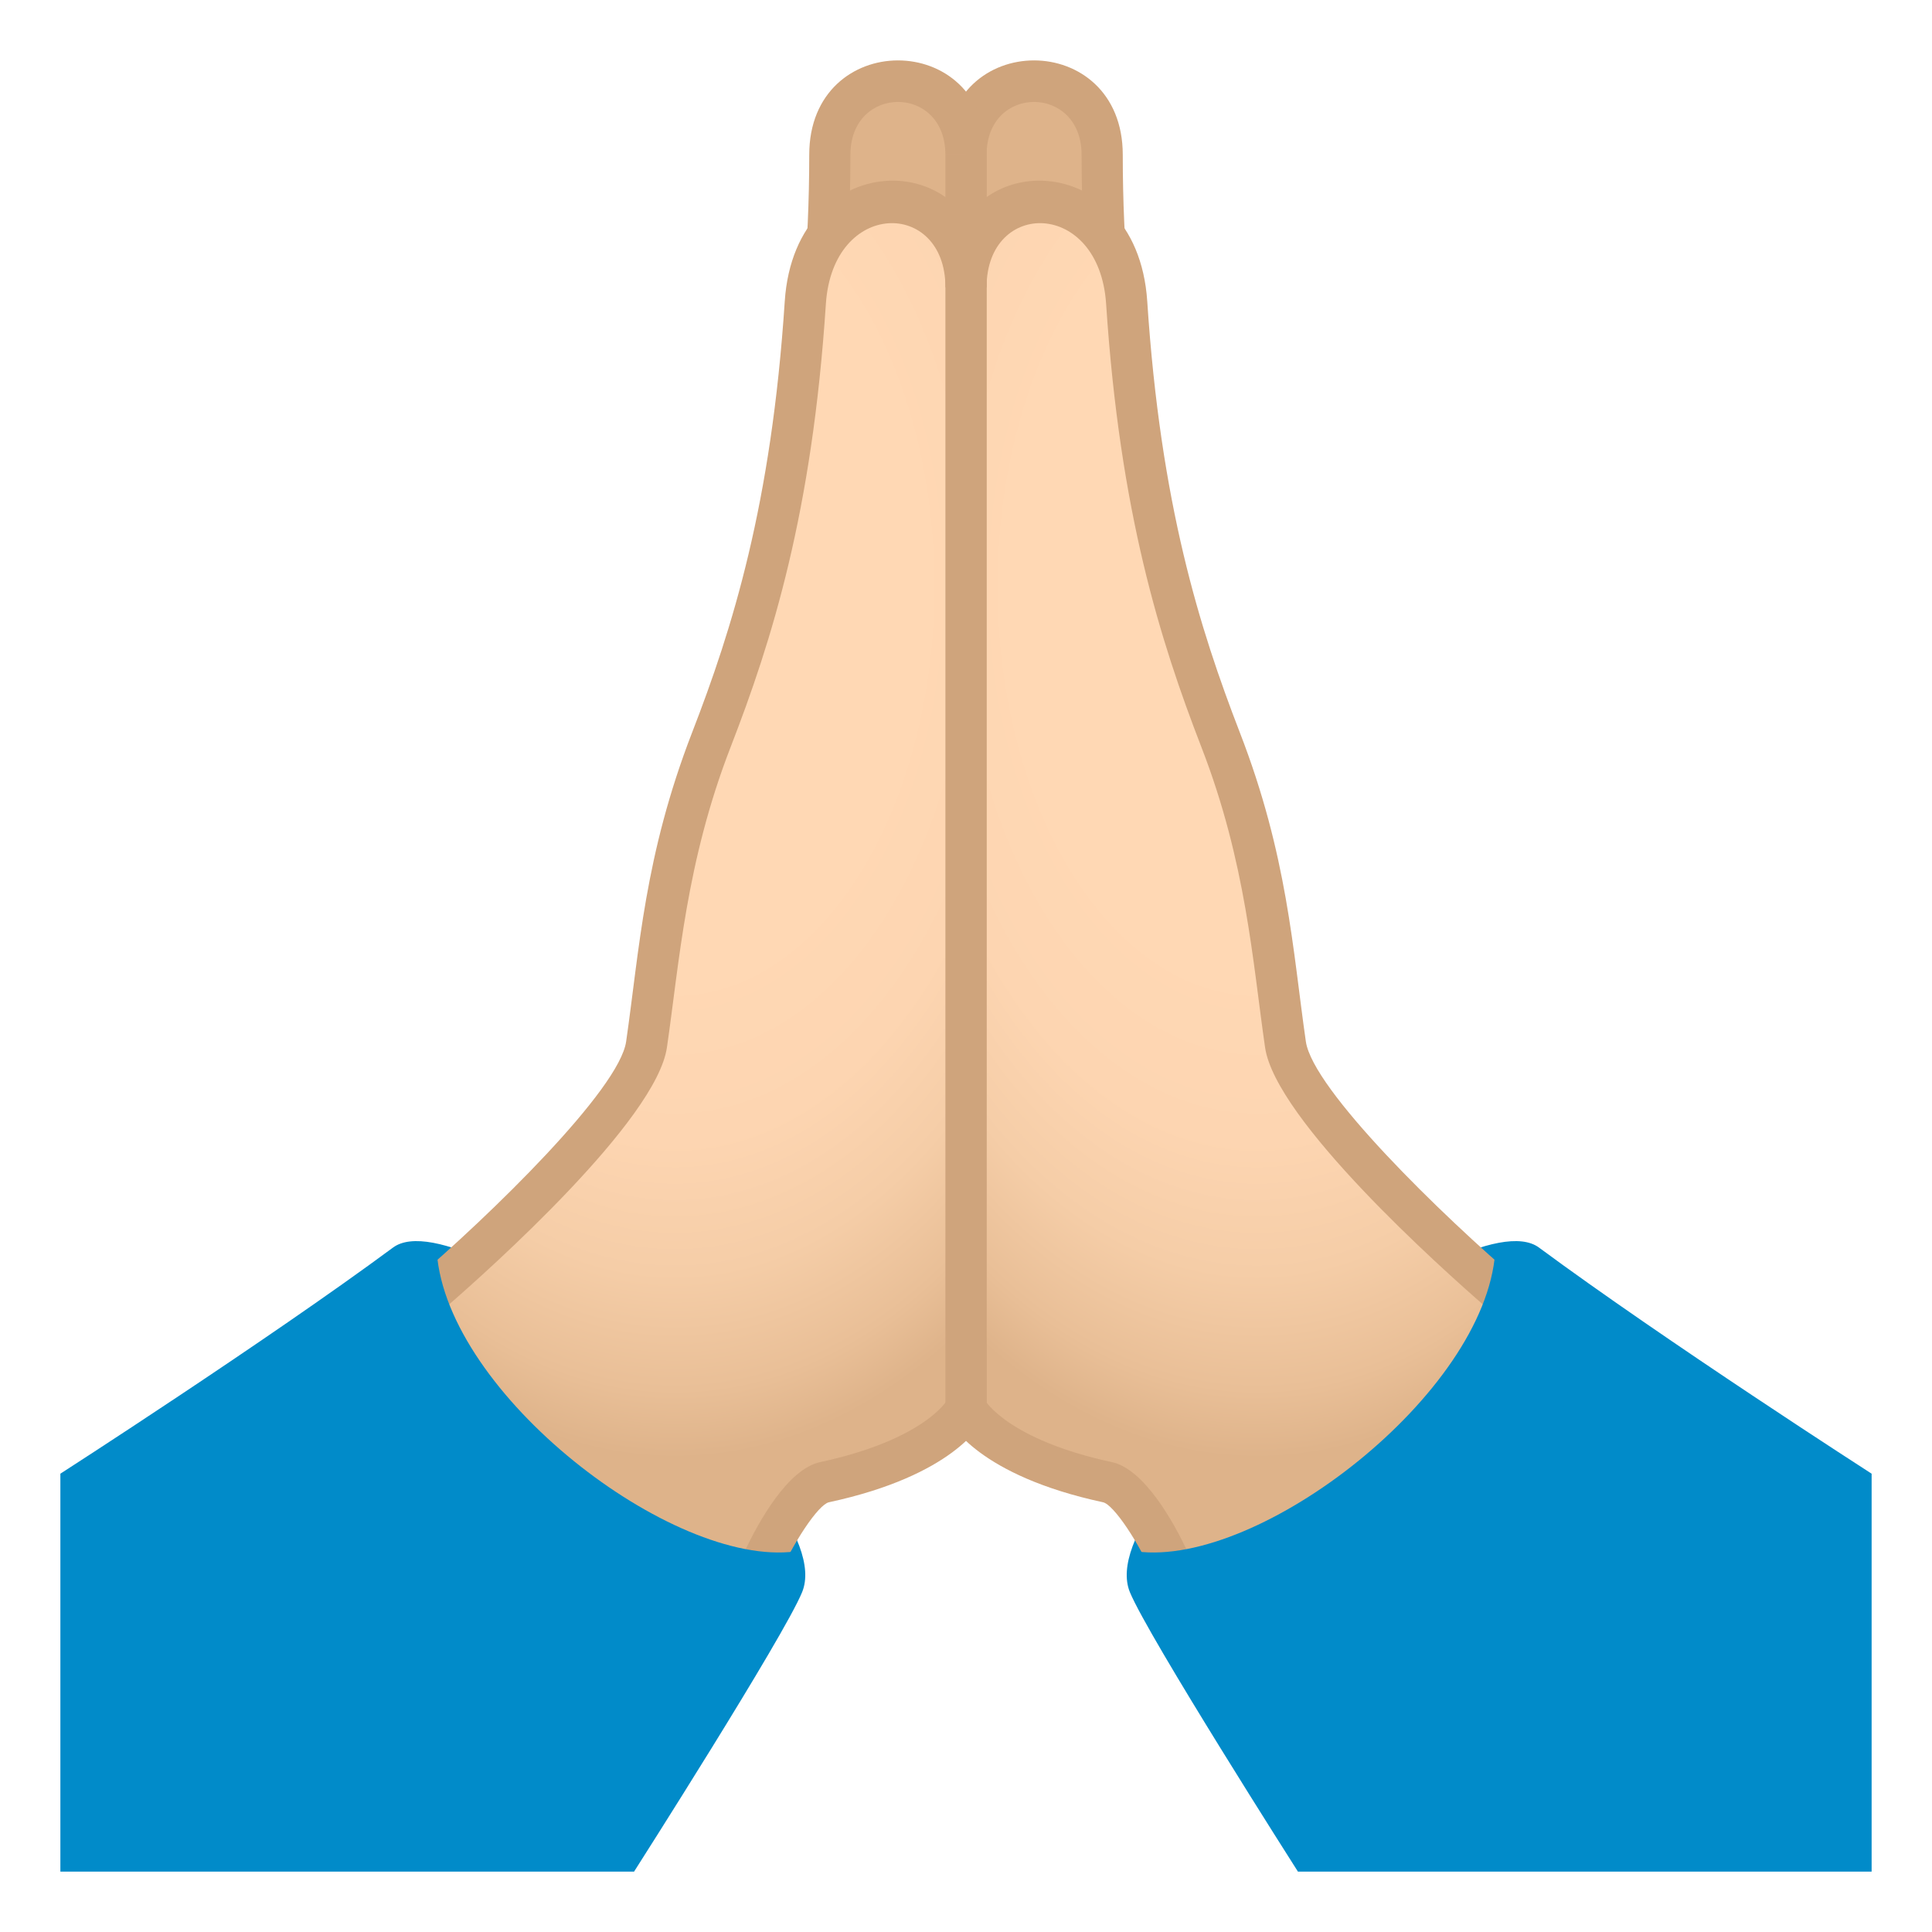 <?xml version="1.0" encoding="utf-8"?>
<!-- Generator: Adobe Illustrator 15.0.0, SVG Export Plug-In . SVG Version: 6.00 Build 0)  -->
<!DOCTYPE svg PUBLIC "-//W3C//DTD SVG 1.1//EN" "http://www.w3.org/Graphics/SVG/1.1/DTD/svg11.dtd">
<svg version="1.1" id="Layer_1" xmlns:x="http://ns.adobe.com/Extensibility/1.0/" xmlns:i="http://ns.adobe.com/AdobeIllustrator/10.0/" xmlns:graph="http://ns.adobe.com/Graphs/1.0/"
	 xmlns="http://www.w3.org/2000/svg" xmlns:xlink="http://www.w3.org/1999/xlink" xmlns:a="http://ns.adobe.com/AdobeSVGViewerExtensions/3.0/"
	 x="0px" y="0px" width="64px" height="64px" viewBox="0 0 64 64" enable-background="new 0 0 64 64" xml:space="preserve">
<path fill="#DEB38A" d="M38.719,19.962c-1.053-3.836-2.209-8.424-2.209-14.842c0-3.121-4.51-3.234-4.51,0v14.842H38.719z"/>
<path fill="#CFA47C" d="M38.061,20.148c-1.131-4.115-2.232-8.666-2.232-15.021c0-2.33-3.146-2.336-3.146-0.006h-1.363
	c0-4.164,5.873-4.158,5.873,0.006c0,6.186,1.08,10.635,2.184,14.66L38.061,20.148z"/>
<path fill="#018BC9" d="M62,62V48.818c0,0-6.85-4.408-11.021-7.492C48.572,39.549,36.064,49.4,37.428,52.74
	c0.604,1.477,5.568,9.26,5.568,9.26H62z"/>
<radialGradient id="SVGID_1_" cx="41.643" cy="11.813" r="18.307" gradientTransform="matrix(1 0 0 1.578 0 0.785)" gradientUnits="userSpaceOnUse">
	<stop  offset="0.436" style="stop-color:#FFD8B4"/>
	<stop  offset="0.638" style="stop-color:#FDD5B1"/>
	<stop  offset="0.788" style="stop-color:#F5CDA7"/>
	<stop  offset="0.921" style="stop-color:#E9BF97"/>
	<stop  offset="1" style="stop-color:#DEB38A"/>
	<a:midPointStop  offset="0.436" style="stop-color:#FFD8B4"/>
	<a:midPointStop  offset="0.763" style="stop-color:#FFD8B4"/>
	<a:midPointStop  offset="1" style="stop-color:#DEB38A"/>
</radialGradient>
<path fill="url(#SVGID_1_)" d="M49.922,42.967c0,0-6.986-5.961-7.34-8.4c-0.482-3.334-0.623-6.161-2.146-10.09
	c-1.477-3.814-2.684-7.939-3.113-14.482C37.023,5.412,32,5.929,32,9.488v37.153c0,0,0.75,1.563,4.668,2.408
	c1.02,0.219,2.199,2.953,2.199,2.953C42.617,52.33,49.771,45.934,49.922,42.967z"/>
<path fill="#CFA47C" d="M39.33,51.381c-0.451-0.953-1.42-2.715-2.5-2.947c-3.443-0.742-4.197-2.041-4.207-2.055l-1.221,0.609
	c0.094,0.189,1.016,1.889,5.139,2.777c0.35,0.08,1.186,1.322,1.719,2.559C38.26,52.324,40.643,51.313,39.33,51.381z"/>
<path fill="#CFA47C" d="M50.367,42.48c-2.627-2.24-6.879-6.387-7.109-7.979c-0.438-3.043-0.605-6.157-2.188-10.239
	c-1.33-3.439-2.625-7.549-3.066-14.281c-0.346-5.266-6.686-5.234-6.686-0.461h1.363c0-2.92,3.732-2.926,3.961,0.551
	c0.455,6.914,1.787,11.143,3.158,14.684c1.479,3.814,1.695,7.1,2.107,9.942c0.348,2.406,5.832,7.311,7.287,8.576
	C50.064,43.797,50.367,42.48,50.367,42.48z"/>
<path fill="#018BC9" d="M49.531,41.484c-0.34,4.688-7.797,10.443-11.875,9.91C37.324,58.988,59.273,47.787,49.531,41.484z"/>
<rect x="31.318" y="5.121" fill="#CFA47C" width="1.363" height="42.245"/>
<path fill="#DEB38A" d="M25.283,19.962c1.053-3.836,2.207-8.424,2.207-14.842c0-3.121,4.51-3.234,4.51,0v14.842H25.283z"/>
<path fill="#CFA47C" d="M25.939,20.148c1.129-4.115,2.232-8.666,2.232-15.021c0-2.33,3.146-2.336,3.146-0.006h1.363
	c0-4.164-5.873-4.158-5.873,0.006c0,6.186-1.078,10.635-2.184,14.66L25.939,20.148z"/>
<path fill="#018BC9" d="M2,62V48.818c0,0,6.85-4.408,11.021-7.492c2.406-1.777,14.916,8.074,13.551,11.414
	C25.971,54.217,21.004,62,21.004,62H2z"/>
<radialGradient id="SVGID_2_" cx="689.457" cy="11.812" r="18.307" gradientTransform="matrix(-1 0 0 1.578 711.814 0.785)" gradientUnits="userSpaceOnUse">
	<stop  offset="0.436" style="stop-color:#FFD8B4"/>
	<stop  offset="0.638" style="stop-color:#FDD5B1"/>
	<stop  offset="0.788" style="stop-color:#F5CDA7"/>
	<stop  offset="0.921" style="stop-color:#E9BF97"/>
	<stop  offset="1" style="stop-color:#DEB38A"/>
	<a:midPointStop  offset="0.436" style="stop-color:#FFD8B4"/>
	<a:midPointStop  offset="0.763" style="stop-color:#FFD8B4"/>
	<a:midPointStop  offset="1" style="stop-color:#DEB38A"/>
</radialGradient>
<path fill="url(#SVGID_2_)" d="M14.078,42.967c0,0,6.988-5.961,7.34-8.4c0.482-3.334,0.625-6.161,2.146-10.09
	c1.479-3.814,2.682-7.939,3.111-14.482C26.979,5.412,32,5.929,32,9.488v37.153c0,0-0.752,1.563-4.668,2.408
	c-1.02,0.219-2.199,2.953-2.199,2.953C21.383,52.33,14.23,45.934,14.078,42.967z"/>
<path fill="#CFA47C" d="M24.672,51.381c0.451-0.953,1.418-2.715,2.498-2.947c3.445-0.742,4.199-2.041,4.207-2.055l1.219,0.609
	c-0.09,0.189-1.014,1.889-5.139,2.777c-0.348,0.08-1.182,1.322-1.717,2.559C25.74,52.324,23.357,51.313,24.672,51.381z"/>
<path fill="#CFA47C" d="M13.635,42.48c2.627-2.24,6.879-6.387,7.107-7.979c0.439-3.043,0.605-6.157,2.186-10.239
	c1.332-3.439,2.627-7.549,3.068-14.281c0.346-5.266,6.686-5.234,6.686-0.461h-1.363c0-2.92-3.732-2.926-3.961,0.551
	c-0.453,6.914-1.785,11.143-3.158,14.684c-1.477,3.814-1.693,7.1-2.107,9.942c-0.348,2.406-5.83,7.311-7.287,8.576
	C13.938,43.797,13.635,42.48,13.635,42.48z"/>
<path fill="#018BC9" d="M14.469,41.484c0.342,4.688,7.799,10.443,11.875,9.91C26.676,58.988,4.727,47.787,14.469,41.484z"/>
<rect x="31.318" y="5.121" fill="#CFA47C" width="1.363" height="42.245"/>
</svg>
